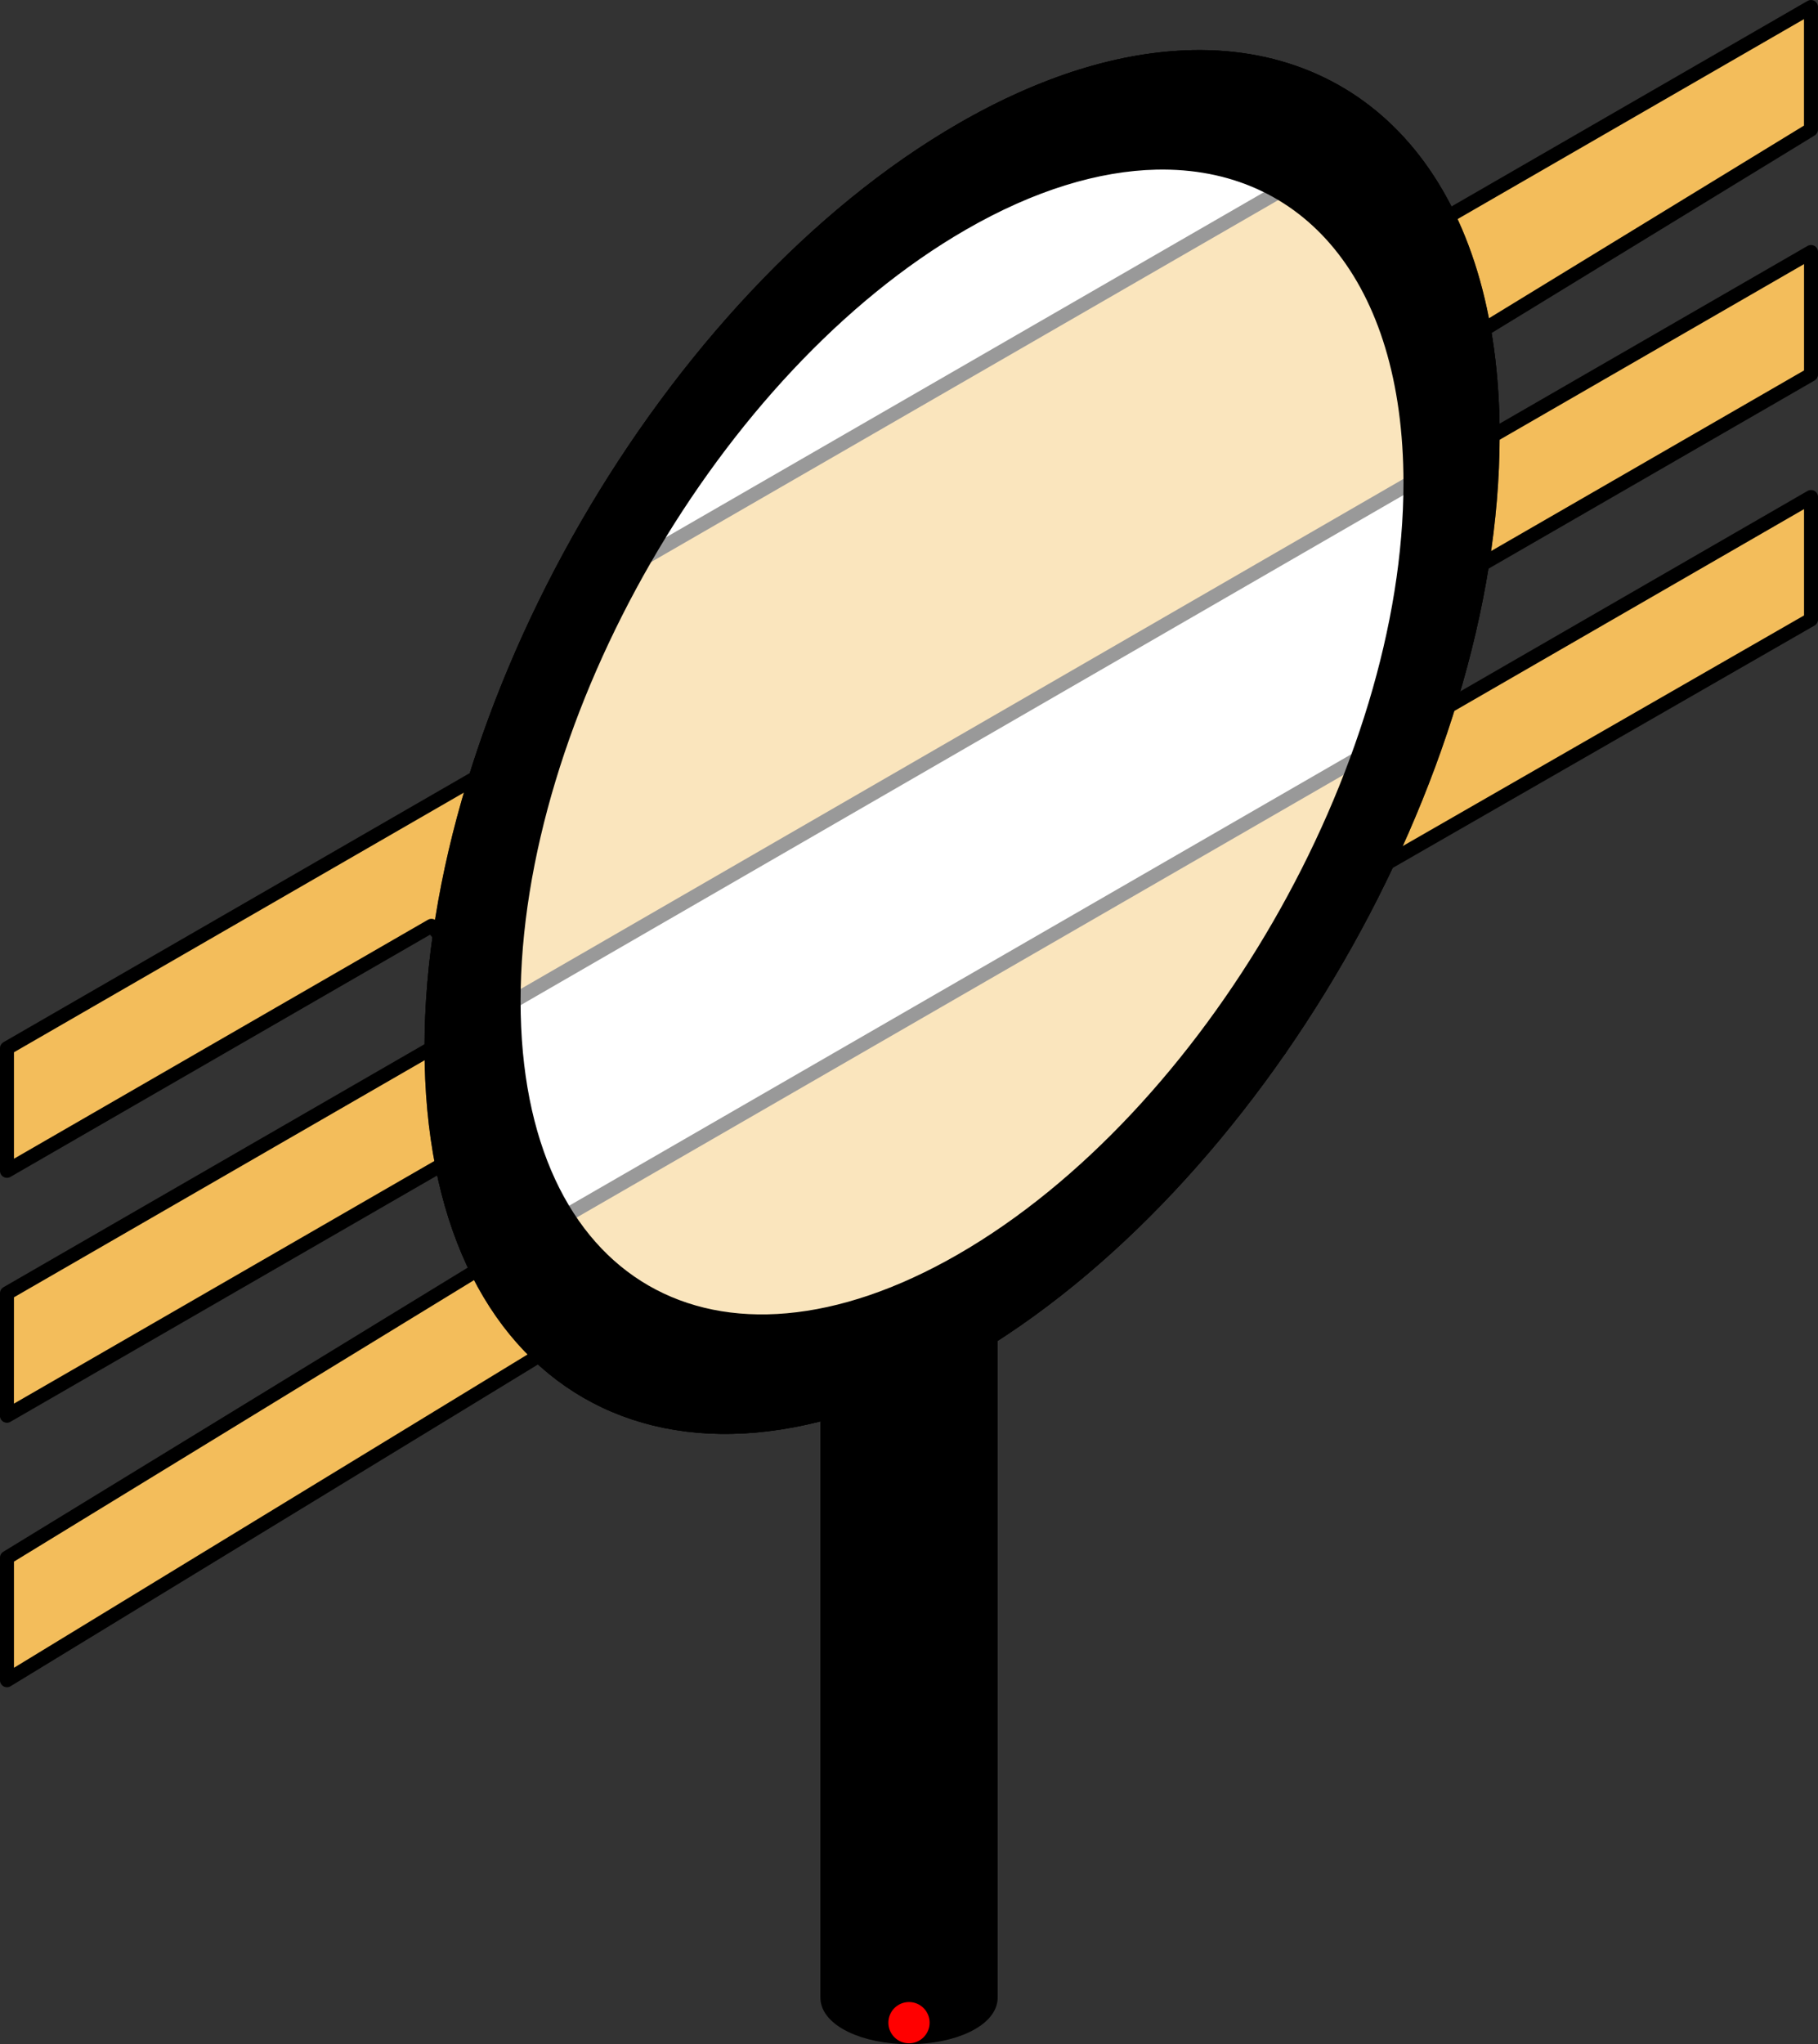<?xml version="1.0" encoding="UTF-8" standalone="no"?>
<!-- Created with Inkscape (http://www.inkscape.org/) -->

<svg
   width="34.46mm"
   height="38.736mm"
   viewBox="0 0 34.46 38.736"
   version="1.1"
   id="svg1"
   xmlns="http://www.w3.org/2000/svg"
   xmlns:svg="http://www.w3.org/2000/svg">
  <rect x="0" y="0" width="34.46" height="38.736" fill="#333333" stroke="none"/>
  <defs
     id="defs1" />
  <path
     id="path59"
     style="fill:#ffffff;fill-opacity:1;stroke:#000000;stroke-width:0.265;stroke-linecap:round;stroke-linejoin:round;stroke-miterlimit:4.1;stroke-dasharray:none"
     d="m 22.596,1.083 c -1.319,0.028 -2.798,0.47 -4.36,1.371 -5.555,3.205 -10.057,11 -10.057,17.41 0,6.41 4.503,9.009 10.057,5.803 5.555,-3.205 10.057,-11 10.057,-17.41 0,-4.607 -2.326,-7.245 -5.697,-7.175 z" />
  <path
     style="fill:#f3bd5b;fill-opacity:1;stroke:#000000;stroke-width:0.265px;stroke-linecap:butt;stroke-linejoin:round;stroke-opacity:1"
     d="m 26.282,14.061 8.046,-4.643 v 2.321 l -8.033,4.615 -0.014,-2.294"
     id="path58" />
  <path
     style="fill:#f3bd5b;fill-opacity:1;stroke:#000000;stroke-width:0.265px;stroke-linecap:butt;stroke-linejoin:round;stroke-opacity:1"
     d="m 0.132,24.507 8.046,-4.643 0.972,1.76 -9.019,5.204 z"
     id="path53" />
  <path
     style="fill:#f3bd5b;fill-opacity:1;stroke:#000000;stroke-width:0.265px;stroke-linecap:butt;stroke-linejoin:round;stroke-opacity:1"
     d="m 0.132,29.518 10.61,-6.49 0.572,1.992 -11.182,6.82 z"
     id="path56" />
  <path
     style="fill:#f3bd5b;fill-opacity:1;stroke:#000000;stroke-width:0.265px;stroke-linecap:butt;stroke-linejoin:round;stroke-opacity:1"
     d="m 28.293,8.257 6.035,-3.482 v 2.321 l -7.371,4.253 1.337,-3.093"
     id="path54" />
  <path
     style="fill:#f3bd5b;fill-opacity:1;stroke:#000000;stroke-width:0.265px;stroke-linecap:butt;stroke-linejoin:round;stroke-opacity:1"
     d="m 0.132,19.864 10.057,-5.803 2.012,-3.482 12.069,-6.964 2.011,1.161 8.046,-4.643 v 2.321 l -6.2,3.791 -1.392,2.907 -16.999,9.819 -1.401,-1.251 -0.157,-0.176 -8.046,4.643 z"
     id="path51" />
  <path
     style="fill:#f3bd5b;fill-opacity:1;stroke:#000000;stroke-width:0.265px;stroke-linecap:butt;stroke-linejoin:miter;stroke-opacity:1"
     d="m 10.19,23.346 16.092,-9.286 -2.028,5.829 -5.476,5.466 -7.463,-0.337 -1.124,-1.673"
     id="path52" />
  <path
     id="path31"
     style="opacity:0.6;fill:#ffffff;fill-opacity:1;stroke:#000000;stroke-width:0.265;stroke-linecap:round;stroke-linejoin:round;stroke-miterlimit:4.1;stroke-dasharray:none"
     d="m 22.596,1.083 c -1.319,0.028 -2.798,0.47 -4.36,1.371 -5.555,3.205 -10.057,11 -10.057,17.41 0,6.41 4.503,9.009 10.057,5.803 5.555,-3.205 10.057,-11 10.057,-17.41 0,-4.607 -2.326,-7.245 -5.697,-7.175 z" />
  <path
     id="path46"
     style="fill:#000000;stroke:#000000;stroke-width:0.265;stroke-linecap:round;stroke-linejoin:round;stroke-miterlimit:4.1;stroke-dasharray:none"
     d="m 18.778,25.356 c 0,0 -1.003,0.587 -1.52,0.822 -0.517,0.235 -1.575,0.586 -1.575,0.586 v 11.091 c 3.2e-4,0.414 0.693,0.749 1.547,0.749 0.855,1.9e-4 1.548,-0.335 1.548,-0.749 z" />
  <path
     id="path50"
     style="fill:#000000;stroke:#000000;stroke-width:0.265;stroke-linecap:round;stroke-linejoin:round;stroke-miterlimit:4.1;stroke-dasharray:none"
     d="m 22.596,1.083 c -1.319,0.028 -2.798,0.47 -4.36,1.371 -5.555,3.205 -10.057,11 -10.057,17.41 0,6.41 4.503,9.009 10.057,5.803 5.555,-3.205 10.057,-11 10.057,-17.41 0,-4.607 -2.326,-7.245 -5.697,-7.175 z m -0.675,1.999 c 2.849,-0.06 4.814,2.172 4.814,6.069 0,5.423 -3.805,12.017 -8.5,14.728 -4.694,2.711 -8.5,0.513 -8.5,-4.909 0,-5.423 3.805,-12.017 8.5,-14.728 1.32,-0.763 2.571,-1.136 3.685,-1.16 z" />
  <circle
     style="fill:#ff0000;stroke:none;stroke-width:0.265;stroke-linecap:round;stroke-linejoin:round;stroke-miterlimit:4.1"
     id="attach-point"
     cx="17.23"
     cy="38.329"
     r="0.391" />
</svg>
